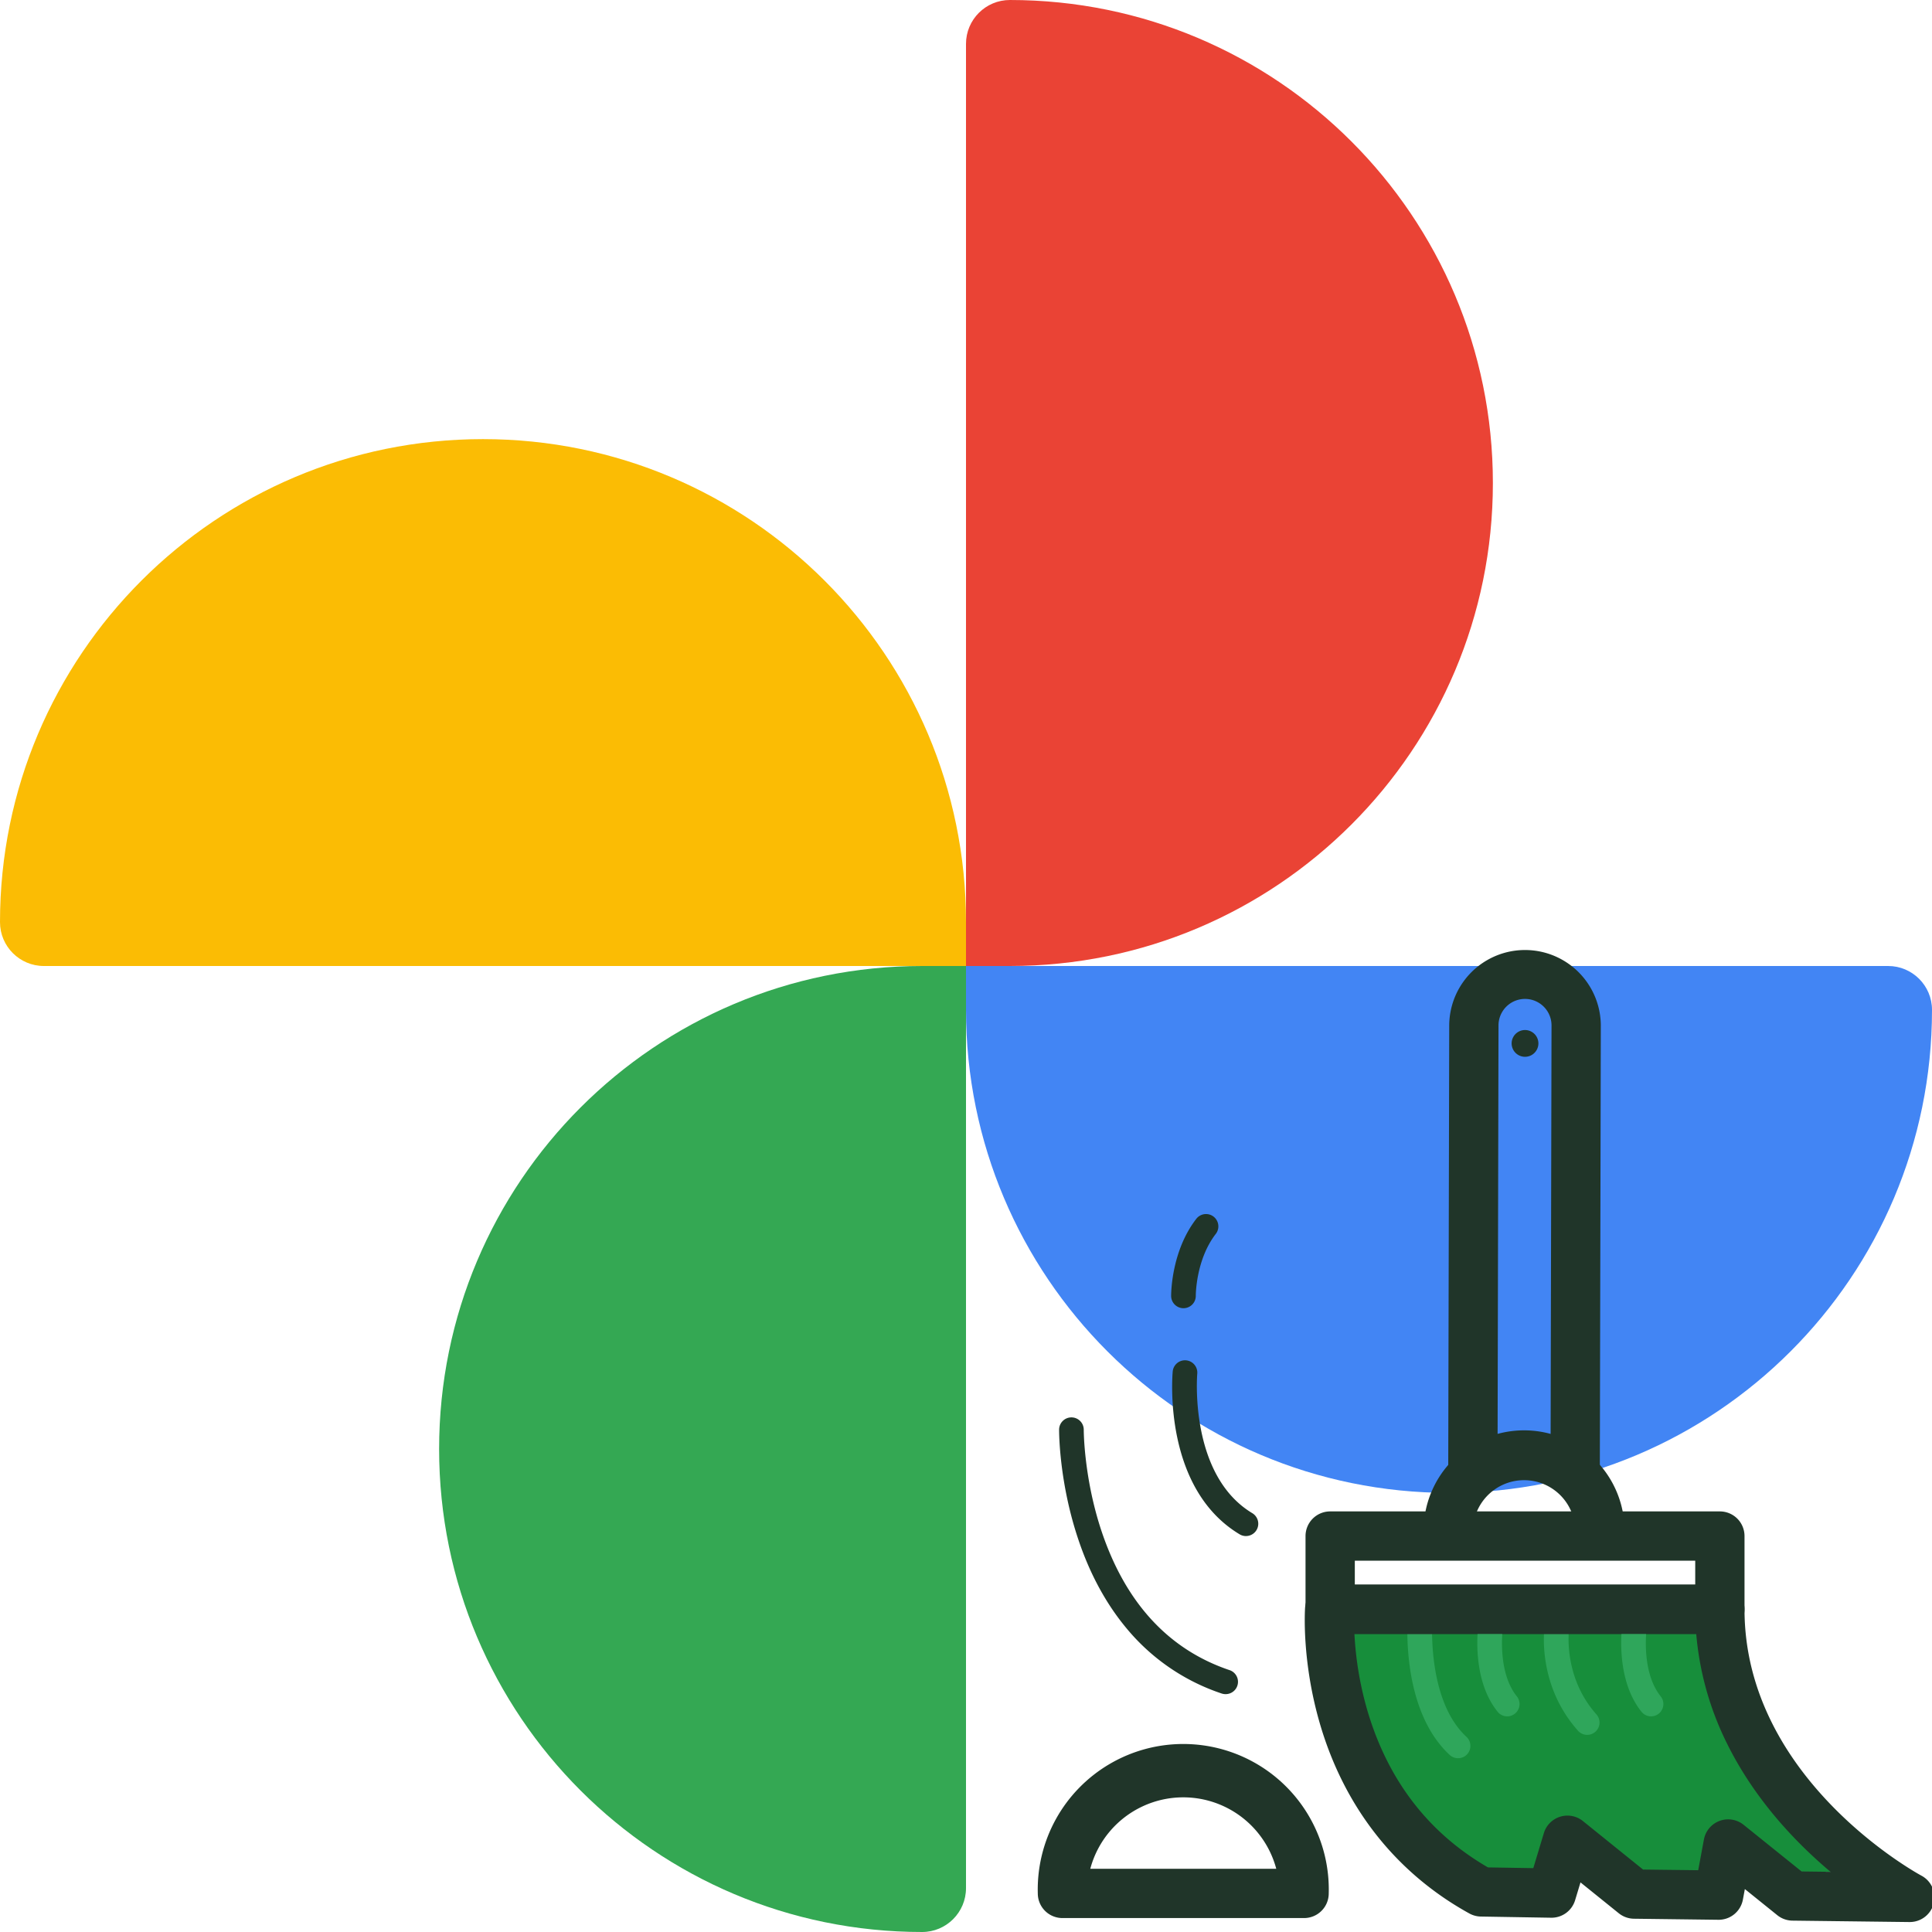 <?xml version="1.0" encoding="UTF-8"?>
<svg width="59" height="59" jetway-hooks="{}" version="1.1" viewBox="0 0 59 59" xml:space="preserve" xmlns="http://www.w3.org/2000/svg" xmlns:cc="http://creativecommons.org/ns#" xmlns:dc="http://purl.org/dc/elements/1.1/" xmlns:rdf="http://www.w3.org/1999/02/22-rdf-syntax-ns#"><title>Icon</title><g jetway-hook-id="D32A0C4D-4437-47B2-A852-7B39F943D3F1"><g fill="none" fill-rule="evenodd" jetway-hook-id="647A0BE8-6A54-4FD3-92E7-3C0C54A07C51"><g jetway-hook-id="4B4991DA-B6A7-4A61-B064-B6BCDC859944"><g jetway-hook-id="F7C64F54-09B8-4D6D-9454-F58219AA5601"><g jetway-hook-id="45B02426-3A5F-49AF-8232-3C1F09D29D37"><path d="M-3-3h64v64H-3z" jetway-hook-id="68097562-43CD-4175-BD0F-8131708A2434"/><g fill-rule="nonzero" jetway-hook-id="DD923623-943A-45E3-8DE8-A4A4B8A7C198"><path d="M14.75 13.41c8.146 0 14.75 6.603 14.75 14.75v1.34H1.34C.6 29.5 0 28.9 0 28.16c0-8.147 6.604-14.75 14.75-14.75z" fill="#FBBC04" jetway-hook-id="B4287B30-9B3D-4F6B-9C01-2A7C2CA23D6F"/><path d="M45.59 14.75c0 8.146-6.603 14.75-14.75 14.75H29.5V1.34C29.5.6 30.1 0 30.84 0c8.147 0 14.75 6.604 14.75 14.75z" fill="#EA4335" jetway-hook-id="5872DD7E-5971-4393-9299-364708D669BC"/><path d="M44.25 45.59c-8.146 0-14.75-6.603-14.75-14.75V29.5h28.16c.74 0 1.34.6 1.34 1.34 0 8.147-6.604 14.75-14.75 14.75z" fill="#4285F4" jetway-hook-id="184B2279-6FFE-4CA2-B961-54092B122EB8"/><path d="M13.41 44.25c0-8.146 6.603-14.75 14.75-14.75h1.34v28.16c0 .74-.6 1.34-1.34 1.34-8.147 0-14.75-6.604-14.75-14.75z" fill="#34A853" jetway-hook-id="2AD9C930-A41C-474E-9152-1E50FC2C457C"/></g></g></g></g></g></g><g transform="matrix(.029 0 0 .029 30.535 29)"><path d="m364.99 703.54 375.67 7.093 29.511 106.11 63.063 95.268 60.381 59.022h-416.26l-130.35-176.6z" fill="#178e3b"/><path d="m482.45 851.47a12.927 12.927 0 0 1-8.811-3.46c-51.582-47.776-44.365-141.55-44.032-145.52a12.978 12.978 0 0 1 25.865 2.163c-0.111 1.409-6.303 85.271 35.838 124.31a12.976 12.976 0 0 1-8.861 22.504zm136.02-24.58a12.939 12.939 0 0 1-9.689-4.338c-44.489-49.951-35.332-109.99-34.924-112.46a12.976 12.976 0 0 1 25.618 4.14c-0.111 0.754-7.316 50.668 28.671 91.054a12.976 12.976 0 0 1-9.676 21.614z" fill="#2fa65b"/><path d="m958.11 1024h-0.321l-123.2-1.483a25.952 25.952 0 0 1-15.954-5.734l-34.158-27.509-2.064 11.122a25.952 25.952 0 0 1-25.828 21.219l-88.891-1.112a25.952 25.952 0 0 1-15.979-5.746l-40.312-32.502-5.672 18.747a25.952 25.952 0 0 1-25.272 18.45l-73.951-1.236a25.952 25.952 0 0 1-12.111-3.225c-77.386-42.685-131.87-111.96-157.55-200.34-19.204-66.103-15.608-119.64-15.448-121.89a25.952 25.952 0 0 1 25.89-24.073h410.88a25.952 25.952 0 0 1 25.952 25.952c0 179.8 184.3 279.45 186.16 280.44a25.952 25.952 0 0 1-12.173 48.913zm-113.89-53.276 30.438 0.371a495.86 495.86 0 0 1-35.072-32.526c-30.895-31.637-55.611-65.831-73.419-101.61a319.42 319.42 0 0 1-32.885-116.33h-359.93a352.71 352.71 0 0 0 13.816 81.279c21.676 73.036 64.262 128.33 126.79 164.55l47.739 0.779 11.122-36.864a25.952 25.952 0 0 1 41.14-12.704l63.323 51.051 58.083 0.704 6.006-32.341a25.952 25.952 0 0 1 41.783-15.485z" fill="#203529"/><path d="m534.23 807.41a12.951 12.951 0 0 1-10.134-4.869c-28.658-35.777-20.304-91.561-19.934-93.921a12.977 12.977 0 0 1 25.643 4.004c-0.074 0.519-6.883 46.961 14.545 73.691a12.976 12.976 0 0 1-10.121 21.095zm151.51 0a12.951 12.951 0 0 1-10.134-4.869c-28.658-35.777-20.304-91.561-19.934-93.921a12.976 12.976 0 0 1 25.618 4.004c-0.099 0.618-6.859 46.961 14.545 73.691a12.976 12.976 0 0 1-10.121 21.083z" fill="#2fa65b"/><g fill="#203529"><path d="m758.17 720.63h-410.37a25.952 25.952 0 0 1-25.952-25.952v-77.139a25.952 25.952 0 0 1 25.952-25.952h410.37a25.952 25.952 0 0 1 25.952 25.952v77.139a25.952 25.952 0 0 1-25.952 25.952zm-384.42-51.904h358.47v-25.235h-358.47z"/><path d="m631.86 639.02a25.952 25.952 0 0 1-25.952-25.952 53.912 53.912 0 1 0-107.82 0 25.952 25.952 0 1 1-51.904 0 105.82 105.82 0 1 1 211.63 0 25.952 25.952 0 0 1-25.952 25.952z"/><path d="m605.82 572.18a25.952 25.952 0 0 1-25.952-25.952l1.026-466.4a27.917 27.917 0 0 0-55.834 0l-1.026 466.4a25.952 25.952 0 0 1-25.952 25.952 25.952 25.952 0 0 1-25.952-25.952l1.026-466.4a79.821 79.821 0 0 1 159.64 0l-1.026 466.4a25.952 25.952 0 0 1-25.952 25.952z"/><path d="m552.98 98.765m-14.088 0a14.088 14.088 0 1 0 28.176 0 14.088 14.088 0 1 0-28.176 0z"/><path d="m320.33 1019.8h-254.46a25.952 25.952 0 0 1-25.952-25.952 153.24 153.24 0 1 1 306.37 0 25.952 25.952 0 0 1-25.952 25.952zm-225.15-51.904h195.84a101.34 101.34 0 0 0-195.83 0zm142.46-183.89a12.964 12.964 0 0 1-4.152-0.68 220.41 220.41 0 0 1-100.25-68.773c-21.281-25.544-38.31-56.773-50.446-92.809-20.576-60.839-20.453-114.04-20.44-116.28a12.976 12.976 0 0 1 12.976-12.889h0.087a12.976 12.976 0 0 1 12.889 13.05c0 0.507 0 51.694 19.316 108.48 25.383 74.482 70.515 123.14 134.16 144.59a12.976 12.976 0 0 1-4.14 25.309zm21.478-166.46a12.914 12.914 0 0 1-6.673-1.854c-80.883-48.592-70.886-166.57-70.441-171.58a12.976 12.976 0 0 1 25.841 2.385c-0.099 1.063-8.873 106.8 57.947 146.94a12.976 12.976 0 0 1-6.698 24.098zm-65.807-239.94a12.976 12.976 0 0 1-12.976-12.865c0-1.903-0.111-46.961 26.595-81.402a12.976 12.976 0 0 1 20.514 15.892c-21.243 27.422-21.157 64.904-21.157 65.288a12.976 12.976 0 0 1-12.865 13.087z"/></g></g></svg>
